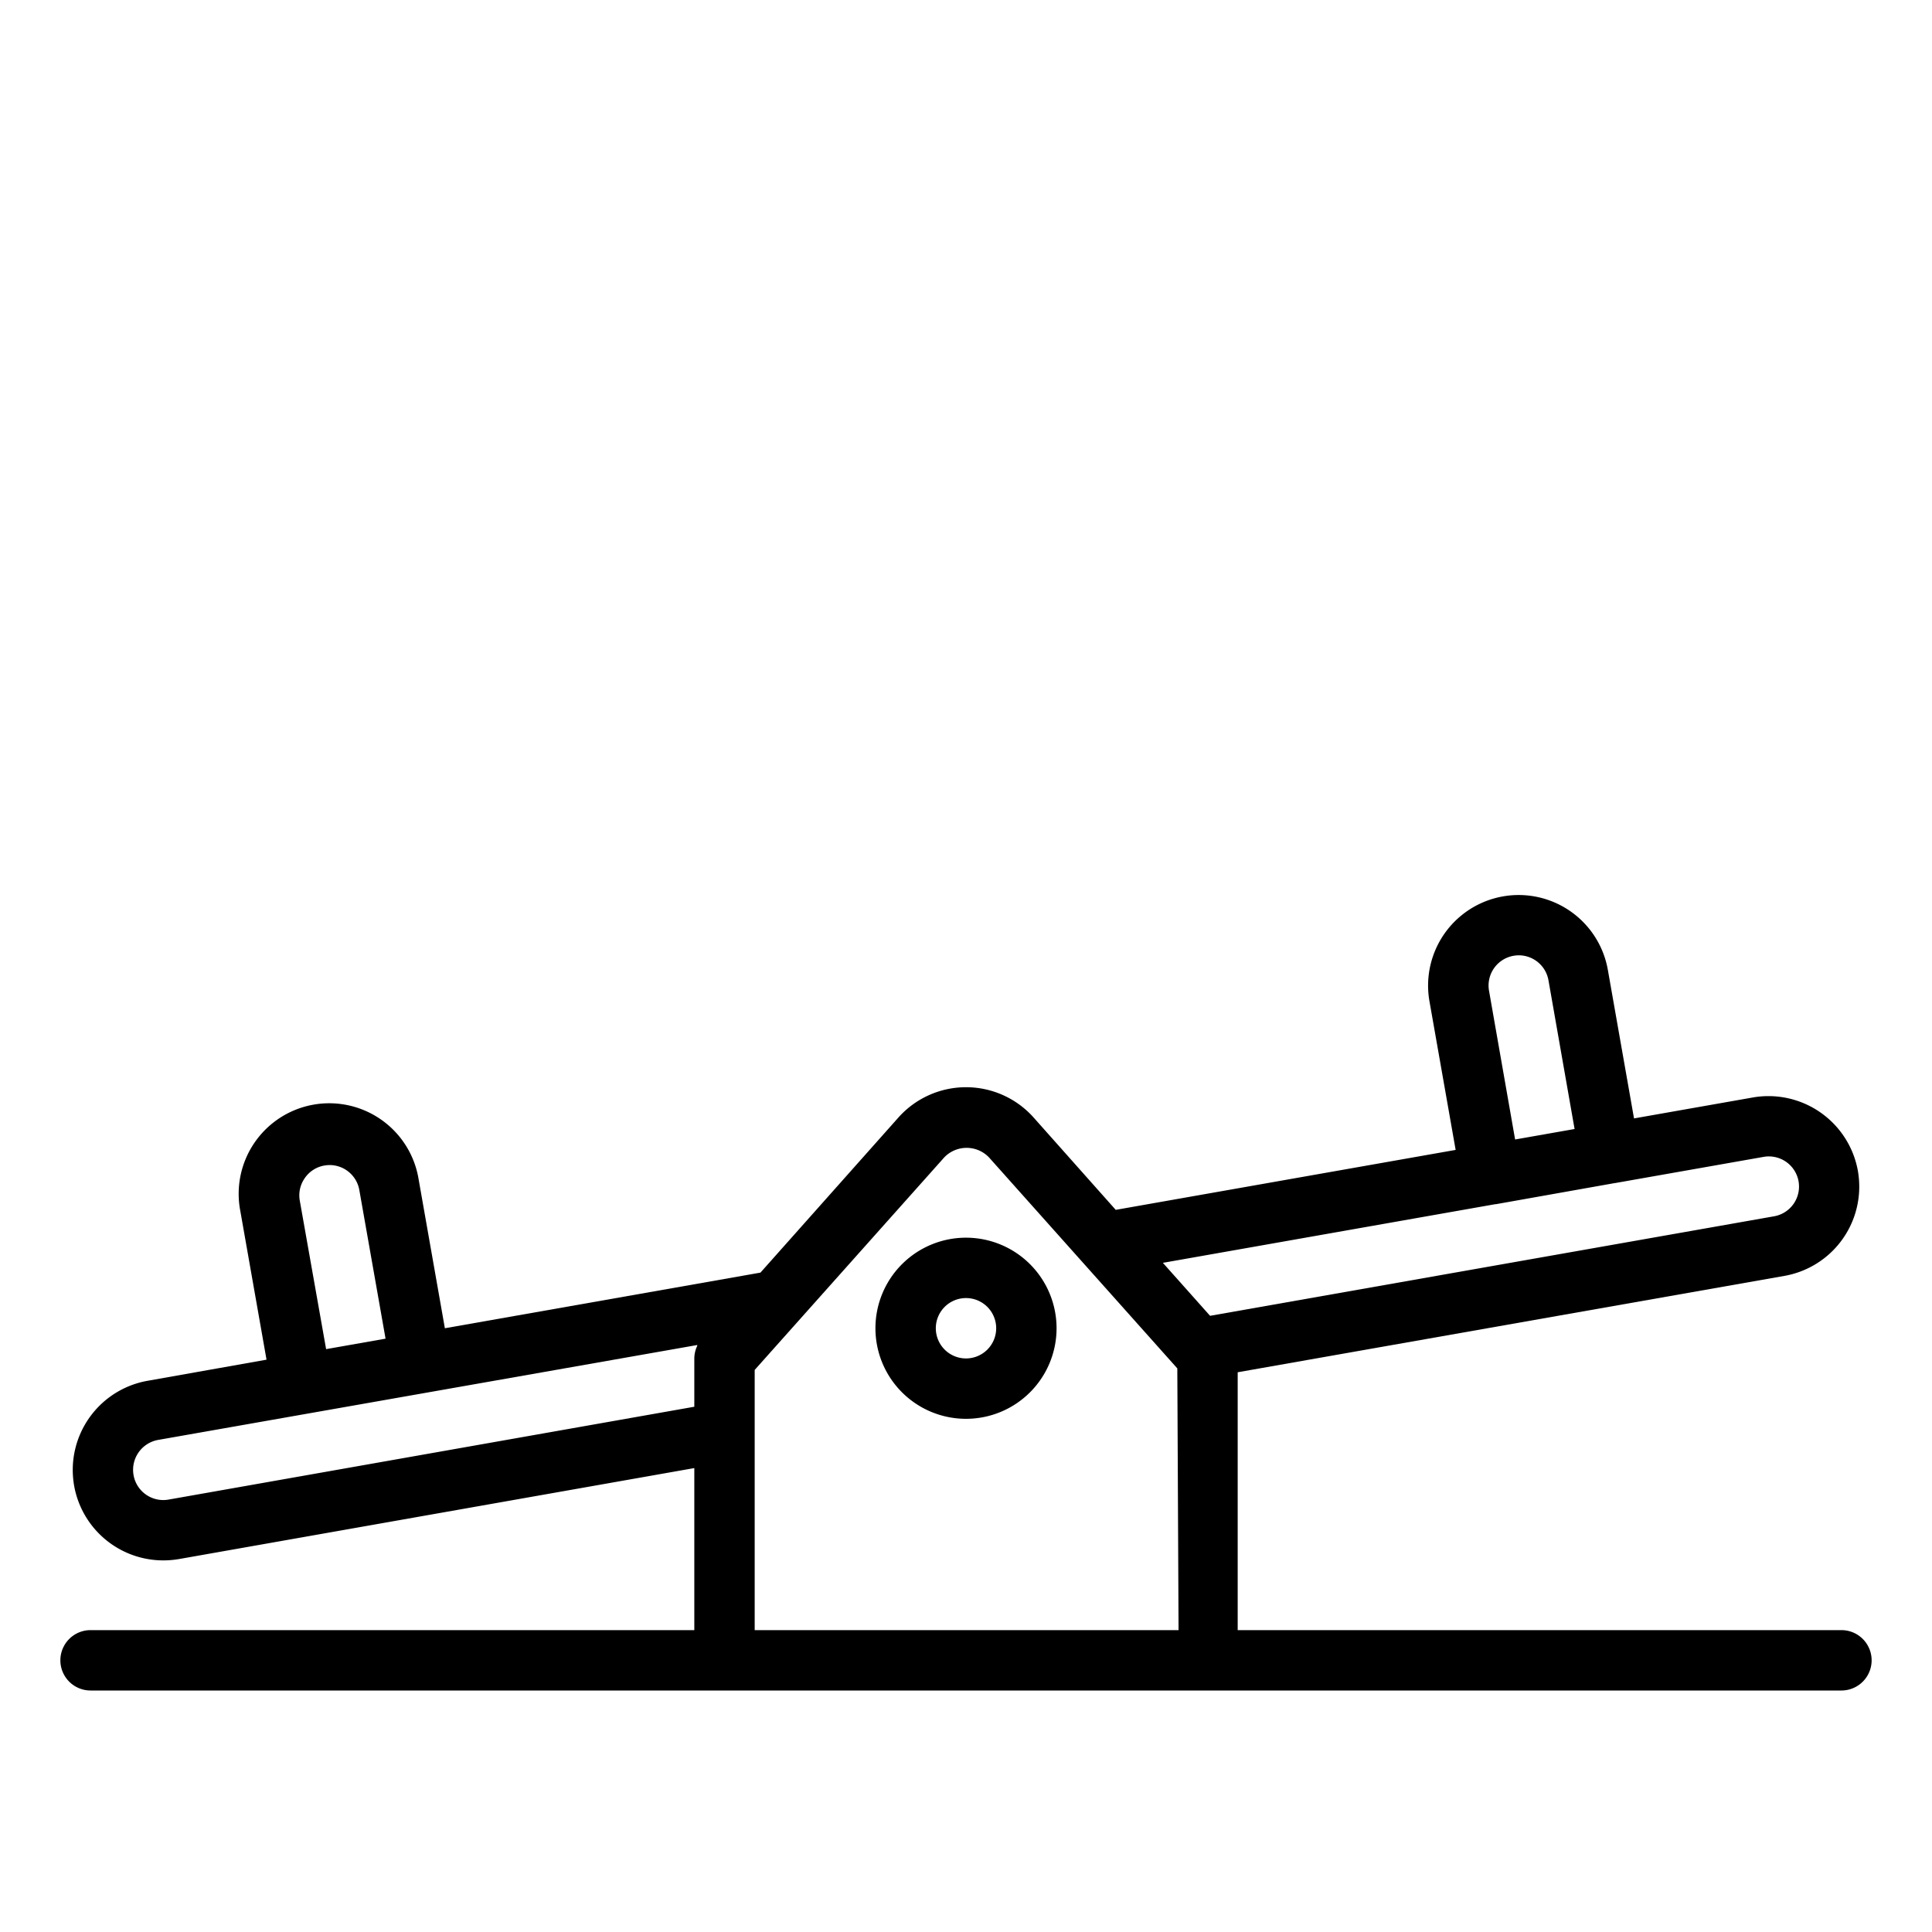 <svg xmlns="http://www.w3.org/2000/svg" viewBox="0 0 64 64" x="0px" y="0px"><g data-name="Balancer"><path d="M32,41a3,3,0,1,0,3,3A3,3,0,0,0,32,41Zm0,4a1,1,0,1,1,1-1A1,1,0,0,1,32,45Z"></path><path d="M61,54H41V45.458l18.114-3.193A3,3,0,0,0,61.59,39.31a3.123,3.123,0,0,0-.045-.523,3.01,3.01,0,0,0-3.479-2.432l-3.937.694-.867-4.921a3,3,0,1,0-5.909,1.042l.867,4.922L36.96,40.078l-2.722-3.061a3,3,0,0,0-4.475,0l-4.572,5.14L14.737,44l-.868-4.925a3,3,0,1,0-5.908,1.042l.868,4.924-3.943.7h0A3,3,0,0,0,2.41,48.69a3.123,3.123,0,0,0,.045.523A3,3,0,0,0,5.413,51.69a3.082,3.082,0,0,0,.521-.045L23,48.632V54H3a1,1,0,0,0,0,2H61a1,1,0,0,0,0-2ZM10.1,39.021a.99.99,0,0,1,.645-.411,1.047,1.047,0,0,1,.176-.016,1,1,0,0,1,.982.827l.869,4.924-1.969.347L9.93,39.768A.992.992,0,0,1,10.1,39.021Zm39.226-6.2a1,1,0,0,1,.811-1.159h0a1.038,1.038,0,0,1,.176-.016,1,1,0,0,1,.982.827L52.16,37.4l-1.97.347Zm.209,7.069.022,0,3.939-.7.009,0,4.911-.866a1,1,0,0,1,1.162.8,1,1,0,0,1-.807,1.167L40.085,43.588l-1.563-1.755ZM5.588,49.675a1,1,0,0,1-1.162-.8A1.006,1.006,0,0,1,5.234,47.7L23.1,44.555c-.006.012,0,.028-.009.04A.994.994,0,0,0,23,45v1.6ZM25,54V45.381l6.276-7.037a1.026,1.026,0,0,1,1.489,0L39,45.33,39.041,54Z"></path></g></svg>